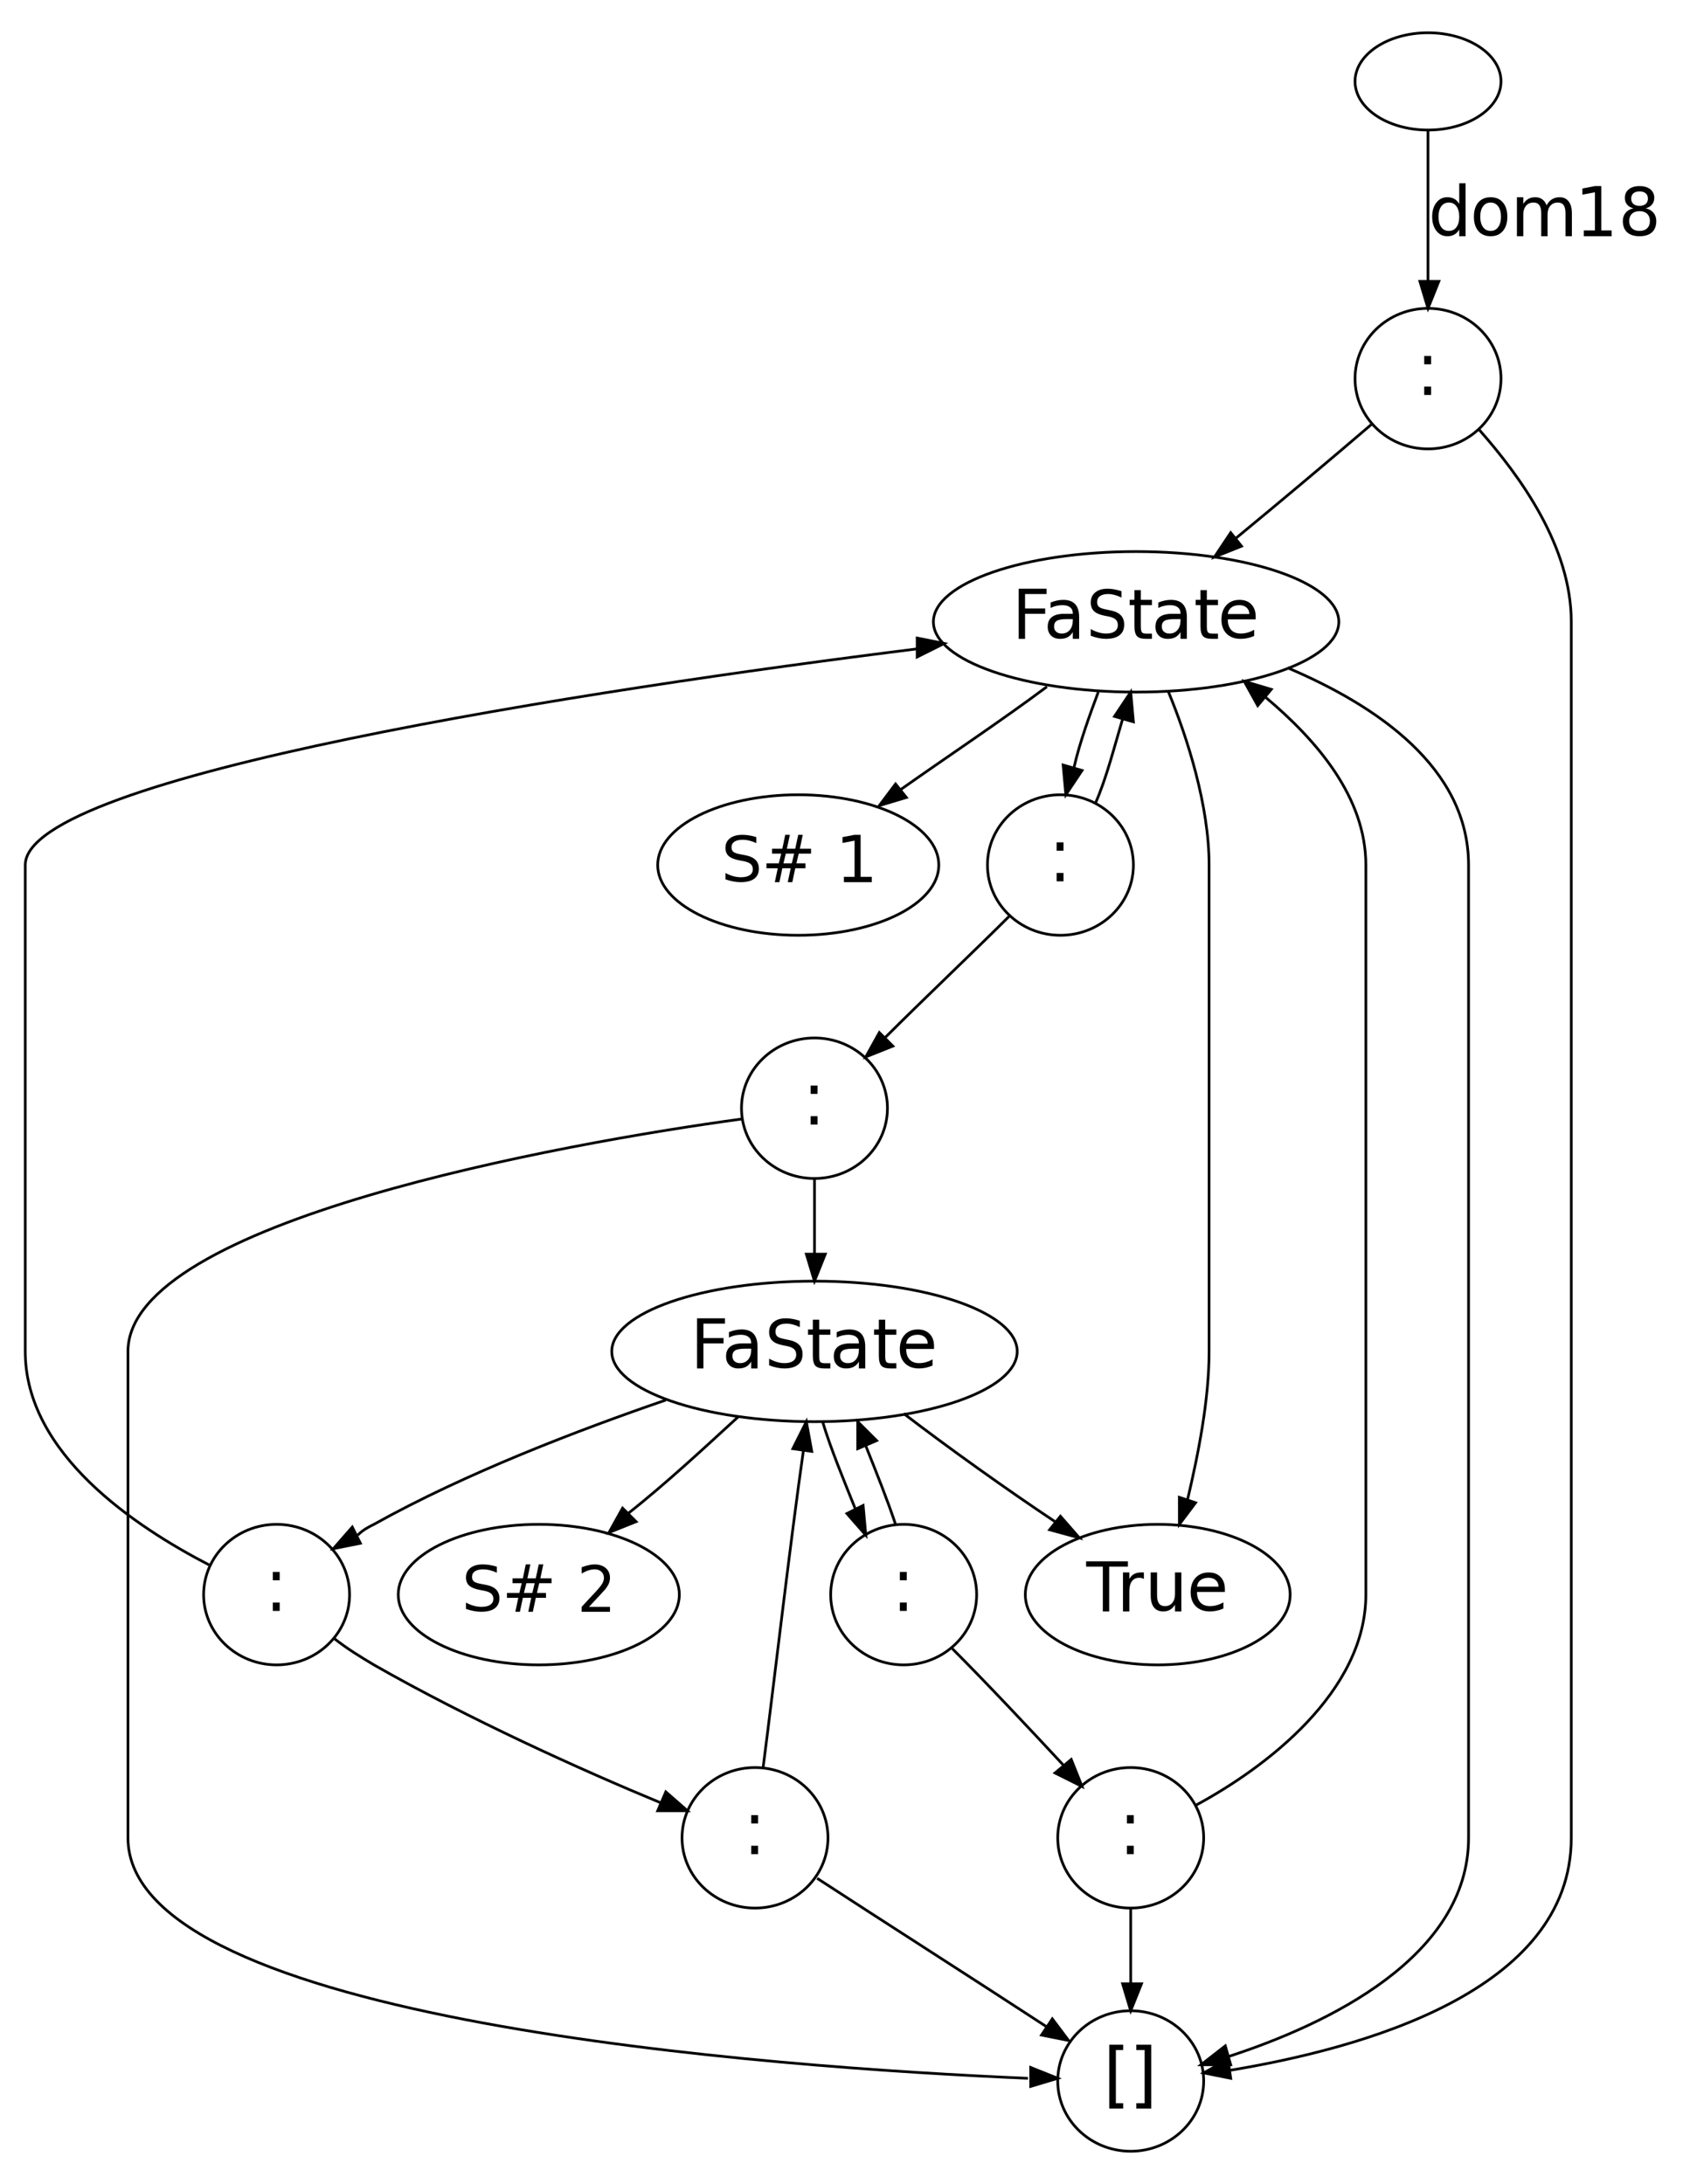 <?xml version="1.0" encoding="UTF-8"?>
<svg xmlns="http://www.w3.org/2000/svg" xmlns:xlink="http://www.w3.org/1999/xlink" width="604pt" height="784pt" viewBox="0 0 604 784" version="1.1">
<defs>
<g>
<symbol overflow="visible" id="glyph0-0">
<path style="stroke:none;" d="M 3 -3 L 5.469 -3 L 5.469 0 L 3 0 Z M 3 -14 L 5.469 -14 L 5.469 -11 L 3 -11 Z M 3 -14 "/>
</symbol>
<symbol overflow="visible" id="glyph1-0">
<path style="stroke:none;" d="M 2 -18 L 12 -18 L 12 -16.094 L 4.281 -16.094 L 4.281 -10.906 L 11.5 -10.906 L 11.5 -9 L 4.281 -9 L 4.281 0 L 2 0 Z M 2 -18 "/>
</symbol>
<symbol overflow="visible" id="glyph1-1">
<path style="stroke:none;" d="M 7.875 -7.094 C 6.145 -7.094 4.945 -6.891 4.281 -6.484 C 3.613 -6.078 3.281 -5.391 3.281 -4.422 C 3.281 -3.648 3.531 -3.035 4.031 -2.578 C 4.531 -2.129 5.207 -1.906 6.062 -1.906 C 7.25 -1.906 8.203 -2.332 8.922 -3.188 C 9.641 -4.039 10 -5.18 10 -6.609 L 10 -7.094 Z M 12.281 -7.797 L 12.281 0 L 10 0 L 10 -2.438 C 9.508 -1.602 8.895 -0.988 8.156 -0.594 C 7.414 -0.195 6.508 0 5.438 0 C 4.082 0 3.004 -0.391 2.203 -1.172 C 1.398 -1.961 1 -3.02 1 -4.344 C 1 -5.883 1.492 -7.047 2.484 -7.828 C 3.484 -8.609 4.973 -9 6.953 -9 L 10 -9 L 10 -9.203 C 10 -10.129 9.672 -10.844 9.016 -11.344 C 8.367 -11.844 7.453 -12.094 6.266 -12.094 C 5.516 -12.094 4.785 -12.008 4.078 -11.844 C 3.367 -11.676 2.688 -11.426 2.031 -11.094 L 2.031 -13.047 C 2.832 -13.367 3.609 -13.609 4.359 -13.766 C 5.109 -13.922 5.844 -14 6.562 -14 C 8.477 -14 9.91 -13.484 10.859 -12.453 C 11.805 -11.43 12.281 -9.879 12.281 -7.797 Z M 12.281 -7.797 "/>
</symbol>
<symbol overflow="visible" id="glyph1-2">
<path style="stroke:none;" d="M 13.031 -17.109 L 13.031 -14.828 C 12.145 -15.254 11.305 -15.57 10.516 -15.781 C 9.734 -15.988 8.977 -16.094 8.25 -16.094 C 6.977 -16.094 6 -15.844 5.312 -15.344 C 4.625 -14.852 4.281 -14.145 4.281 -13.219 C 4.281 -12.457 4.504 -11.879 4.953 -11.484 C 5.41 -11.098 6.27 -10.785 7.531 -10.547 L 8.938 -10.25 C 10.664 -9.926 11.941 -9.344 12.766 -8.5 C 13.586 -7.656 14 -6.531 14 -5.125 C 14 -3.438 13.438 -2.16 12.312 -1.297 C 11.195 -0.43 9.57 0 7.438 0 C 6.613 0 5.742 -0.094 4.828 -0.281 C 3.922 -0.469 2.977 -0.742 2 -1.109 L 2 -3.516 C 2.957 -2.984 3.895 -2.582 4.812 -2.312 C 5.727 -2.039 6.629 -1.906 7.516 -1.906 C 8.859 -1.906 9.895 -2.172 10.625 -2.703 C 11.352 -3.234 11.719 -3.984 11.719 -4.953 C 11.719 -5.805 11.457 -6.473 10.938 -6.953 C 10.414 -7.43 9.566 -7.789 8.391 -8.031 L 6.953 -8.312 C 5.211 -8.656 3.953 -9.195 3.172 -9.938 C 2.391 -10.688 2 -11.723 2 -13.047 C 2 -14.586 2.535 -15.797 3.609 -16.672 C 4.68 -17.555 6.148 -18 8.016 -18 C 8.816 -18 9.633 -17.922 10.469 -17.766 C 11.312 -17.617 12.164 -17.398 13.031 -17.109 Z M 13.031 -17.109 "/>
</symbol>
<symbol overflow="visible" id="glyph1-3">
<path style="stroke:none;" d="M 5 -17.5 L 5 -14 L 9 -14 L 9 -12.094 L 5 -12.094 L 5 -4.547 C 5 -3.41 5.129 -2.68 5.391 -2.359 C 5.66 -2.035 6.195 -1.875 7 -1.875 L 9 -1.875 L 9 0 L 6.891 0 C 5.305 0 4.211 -0.328 3.609 -0.984 C 3.016 -1.641 2.719 -2.832 2.719 -4.562 L 2.719 -12.094 L 1 -12.094 L 1 -14 L 2.719 -14 L 2.719 -17.5 Z M 5 -17.5 "/>
</symbol>
<symbol overflow="visible" id="glyph1-4">
<path style="stroke:none;" d="M 13.281 -8.016 L 13.281 -7 L 3.281 -7 C 3.281 -5.344 3.688 -4.078 4.5 -3.203 C 5.32 -2.336 6.461 -1.906 7.922 -1.906 C 8.766 -1.906 9.582 -2.02 10.375 -2.25 C 11.176 -2.477 11.969 -2.816 12.75 -3.266 L 12.75 -1.047 C 11.969 -0.703 11.164 -0.441 10.344 -0.266 C 9.531 -0.086 8.707 0 7.875 0 C 5.758 0 4.082 -0.617 2.844 -1.859 C 1.613 -3.098 1 -4.773 1 -6.891 C 1 -9.066 1.582 -10.797 2.75 -12.078 C 3.926 -13.359 5.508 -14 7.5 -14 C 9.281 -14 10.688 -13.461 11.719 -12.391 C 12.758 -11.316 13.281 -9.859 13.281 -8.016 Z M 11 -8.906 C 11 -9.875 10.672 -10.645 10.016 -11.219 C 9.367 -11.801 8.516 -12.094 7.453 -12.094 C 6.242 -12.094 5.273 -11.812 4.547 -11.25 C 3.816 -10.695 3.395 -9.914 3.281 -8.906 Z M 11 -8.906 "/>
</symbol>
<symbol overflow="visible" id="glyph2-0">
<path style="stroke:none;" d="M 13.078 -16.188 L 13.078 -14.031 C 12.172 -14.438 11.316 -14.738 10.516 -14.938 C 9.711 -15.133 8.941 -15.234 8.203 -15.234 C 6.922 -15.234 5.926 -15 5.219 -14.531 C 4.52 -14.062 4.172 -13.395 4.172 -12.531 C 4.172 -11.801 4.398 -11.25 4.859 -10.875 C 5.316 -10.508 6.191 -10.211 7.484 -9.984 L 8.891 -9.719 C 10.641 -9.406 11.926 -8.848 12.75 -8.047 C 13.582 -7.254 14 -6.188 14 -4.844 C 14 -3.258 13.441 -2.055 12.328 -1.234 C 11.211 -0.41 9.582 0 7.438 0 C 6.625 0 5.758 -0.082 4.844 -0.25 C 3.926 -0.426 2.977 -0.68 2 -1.016 L 2 -3.297 C 2.969 -2.785 3.91 -2.398 4.828 -2.141 C 5.754 -1.891 6.664 -1.766 7.562 -1.766 C 8.926 -1.766 9.977 -2.016 10.719 -2.516 C 11.457 -3.016 11.828 -3.723 11.828 -4.641 C 11.828 -5.453 11.562 -6.082 11.031 -6.531 C 10.508 -6.988 9.645 -7.332 8.438 -7.562 L 7.016 -7.828 C 5.242 -8.16 3.961 -8.676 3.172 -9.375 C 2.391 -10.082 2 -11.062 2 -12.312 C 2 -13.77 2.535 -14.914 3.609 -15.75 C 4.68 -16.582 6.16 -17 8.047 -17 C 8.848 -17 9.664 -16.93 10.5 -16.797 C 11.344 -16.66 12.203 -16.457 13.078 -16.188 Z M 13.078 -16.188 "/>
</symbol>
<symbol overflow="visible" id="glyph2-1">
<path style="stroke:none;" d="M 11.938 -10.25 L 8.953 -10.25 L 8.094 -6.766 L 11.094 -6.766 Z M 10.406 -17 L 9.328 -12 L 12.328 -12 L 13.406 -17 L 15.031 -17 L 13.984 -12 L 18 -12 L 18 -10.25 L 13.578 -10.25 L 12.75 -6.766 L 16 -6.766 L 16 -5 L 12.344 -5 L 11.281 0 L 9.641 0 L 10.703 -5 L 7.703 -5 L 6.641 0 L 5 0 L 6.062 -5 L 2 -5 L 2 -6.766 L 6.438 -6.766 L 7.297 -10.25 L 4 -10.25 L 4 -12 L 7.703 -12 L 8.734 -17 Z M 10.406 -17 "/>
</symbol>
<symbol overflow="visible" id="glyph2-2">
<path style="stroke:none;" d=""/>
</symbol>
<symbol overflow="visible" id="glyph2-3">
<path style="stroke:none;" d="M 3 -1.922 L 6.828 -1.922 L 6.828 -14.906 L 2.5 -14.078 L 2.5 -16.172 L 6.812 -17 L 9 -17 L 9 -1.922 L 13 -1.922 L 13 0 L 3 0 Z M 3 -1.922 "/>
</symbol>
<symbol overflow="visible" id="glyph2-4">
<path style="stroke:none;" d="M 4.641 -1.766 L 12.172 -1.766 L 12.172 0 L 2 0 L 2 -1.766 C 2.82 -2.68 3.953 -3.898 5.391 -5.422 C 6.836 -6.941 7.738 -7.922 8.094 -8.359 C 8.801 -9.191 9.297 -9.895 9.578 -10.469 C 9.859 -11.051 10 -11.617 10 -12.172 C 10 -13.066 9.691 -13.801 9.078 -14.375 C 8.473 -14.945 7.676 -15.234 6.688 -15.234 C 5.988 -15.234 5.25 -15.109 4.469 -14.859 C 3.695 -14.609 2.875 -14.227 2 -13.719 L 2 -15.969 C 2.895 -16.312 3.727 -16.566 4.5 -16.734 C 5.27 -16.91 5.973 -17 6.609 -17 C 8.305 -17 9.656 -16.562 10.656 -15.688 C 11.664 -14.82 12.172 -13.66 12.172 -12.203 C 12.172 -11.504 12.047 -10.844 11.797 -10.219 C 11.555 -9.602 11.102 -8.875 10.438 -8.031 C 10.258 -7.812 9.688 -7.18 8.719 -6.141 C 7.758 -5.098 6.398 -3.641 4.641 -1.766 Z M 4.641 -1.766 "/>
</symbol>
<symbol overflow="visible" id="glyph3-0">
<path style="stroke:none;" d="M 0 -18 L 15 -18 L 15 -16.094 L 8.281 -16.094 L 8.281 0 L 6 0 L 6 -16.094 L 0 -16.094 Z M 0 -18 "/>
</symbol>
<symbol overflow="visible" id="glyph3-1">
<path style="stroke:none;" d="M 9.5 -11.656 C 9.258 -11.812 9.004 -11.922 8.734 -11.984 C 8.473 -12.055 8.18 -12.094 7.859 -12.094 C 6.711 -12.094 5.828 -11.676 5.203 -10.844 C 4.586 -10.008 4.281 -8.816 4.281 -7.266 L 4.281 0 L 2 0 L 2 -14 L 4.281 -14 L 4.281 -11.641 C 4.719 -12.441 5.273 -13.035 5.953 -13.422 C 6.641 -13.805 7.477 -14 8.469 -14 C 8.602 -14 8.754 -14 8.922 -14 C 9.098 -14 9.289 -14 9.5 -14 Z M 9.5 -11.656 "/>
</symbol>
<symbol overflow="visible" id="glyph3-2">
<path style="stroke:none;" d="M 2 -5.734 L 2 -14 L 4.281 -14 L 4.281 -5.797 C 4.281 -4.504 4.516 -3.531 4.984 -2.875 C 5.453 -2.227 6.148 -1.906 7.078 -1.906 C 8.203 -1.906 9.086 -2.289 9.734 -3.062 C 10.391 -3.844 10.719 -4.898 10.719 -6.234 L 10.719 -14 L 13 -14 L 13 0 L 10.719 0 L 10.719 -2.406 C 10.207 -1.602 9.609 -1 8.922 -0.594 C 8.234 -0.195 7.438 0 6.531 0 C 5.051 0 3.926 -0.488 3.156 -1.469 C 2.383 -2.445 2 -3.867 2 -5.734 Z M 7.438 -14.328 Z M 7.438 -14.328 "/>
</symbol>
<symbol overflow="visible" id="glyph3-3">
<path style="stroke:none;" d="M 13.281 -8.016 L 13.281 -7 L 3.281 -7 C 3.281 -5.344 3.688 -4.078 4.5 -3.203 C 5.32 -2.336 6.461 -1.906 7.922 -1.906 C 8.766 -1.906 9.582 -2.02 10.375 -2.25 C 11.176 -2.477 11.969 -2.816 12.75 -3.266 L 12.75 -1.047 C 11.969 -0.703 11.164 -0.441 10.344 -0.266 C 9.531 -0.086 8.707 0 7.875 0 C 5.758 0 4.082 -0.617 2.844 -1.859 C 1.613 -3.098 1 -4.773 1 -6.891 C 1 -9.066 1.582 -10.797 2.75 -12.078 C 3.926 -13.359 5.508 -14 7.5 -14 C 9.281 -14 10.688 -13.461 11.719 -12.391 C 12.758 -11.316 13.281 -9.859 13.281 -8.016 Z M 11 -8.906 C 11 -9.875 10.672 -10.645 10.016 -11.219 C 9.367 -11.801 8.516 -12.094 7.453 -12.094 C 6.242 -12.094 5.273 -11.812 4.547 -11.25 C 3.816 -10.695 3.395 -9.914 3.281 -8.906 Z M 11 -8.906 "/>
</symbol>
<symbol overflow="visible" id="glyph4-0">
<path style="stroke:none;" d="M 2 -19 L 7 -19 L 7 -17.094 L 4.375 -17.094 L 4.375 2 L 7 2 L 7 3.906 L 2 3.906 Z M 2 -19 "/>
</symbol>
<symbol overflow="visible" id="glyph4-1">
<path style="stroke:none;" d="M 7.375 -19 L 7.375 3.906 L 2 3.906 L 2 2 L 5 2 L 5 -17.094 L 2 -17.094 L 2 -19 Z M 7.375 -19 "/>
</symbol>
<symbol overflow="visible" id="glyph5-0">
<path style="stroke:none;" d="M 10.719 -11.594 L 10.719 -19 L 13 -19 L 13 0 L 10.719 0 L 10.719 -2.406 C 10.25 -1.594 9.66 -0.988 8.953 -0.594 C 8.254 -0.195 7.414 0 6.438 0 C 4.832 0 3.523 -0.645 2.516 -1.938 C 1.504 -3.227 1 -4.914 1 -7 C 1 -9.094 1.504 -10.781 2.516 -12.062 C 3.523 -13.352 4.832 -14 6.438 -14 C 7.414 -14 8.254 -13.801 8.953 -13.406 C 9.66 -13.008 10.25 -12.406 10.719 -11.594 Z M 3.281 -7 C 3.281 -5.406 3.609 -4.156 4.266 -3.25 C 4.93 -2.352 5.836 -1.906 6.984 -1.906 C 8.148 -1.906 9.062 -2.352 9.719 -3.25 C 10.383 -4.156 10.719 -5.406 10.719 -7 C 10.719 -8.582 10.383 -9.828 9.719 -10.734 C 9.062 -11.641 8.148 -12.094 6.984 -12.094 C 5.836 -12.094 4.93 -11.641 4.266 -10.734 C 3.609 -9.828 3.281 -8.582 3.281 -7 Z M 3.281 -7 "/>
</symbol>
<symbol overflow="visible" id="glyph5-1">
<path style="stroke:none;" d="M 7 -12.094 C 5.852 -12.094 4.945 -11.641 4.281 -10.734 C 3.613 -9.828 3.281 -8.582 3.281 -7 C 3.281 -5.426 3.613 -4.18 4.281 -3.266 C 4.945 -2.359 5.852 -1.906 7 -1.906 C 8.145 -1.906 9.051 -2.363 9.719 -3.281 C 10.383 -4.195 10.719 -5.438 10.719 -7 C 10.719 -8.562 10.383 -9.801 9.719 -10.719 C 9.051 -11.633 8.145 -12.094 7 -12.094 Z M 7 -14 C 8.863 -14 10.328 -13.379 11.391 -12.141 C 12.461 -10.898 13 -9.188 13 -7 C 13 -4.82 12.461 -3.109 11.391 -1.859 C 10.328 -0.617 8.863 0 7 0 C 5.125 0 3.656 -0.617 2.594 -1.859 C 1.531 -3.109 1 -4.82 1 -7 C 1 -9.188 1.531 -10.898 2.594 -12.141 C 3.656 -13.379 5.125 -14 7 -14 Z M 7 -14 "/>
</symbol>
<symbol overflow="visible" id="glyph5-2">
<path style="stroke:none;" d="M 12.625 -11.094 C 13.176 -12.082 13.836 -12.812 14.609 -13.281 C 15.379 -13.758 16.285 -14 17.328 -14 C 18.723 -14 19.801 -13.5 20.562 -12.5 C 21.332 -11.508 21.719 -10.094 21.719 -8.25 L 21.719 0 L 19.438 0 L 19.438 -8.219 C 19.438 -9.531 19.211 -10.504 18.766 -11.141 C 18.316 -11.773 17.625 -12.094 16.688 -12.094 C 15.551 -12.094 14.648 -11.703 13.984 -10.922 C 13.328 -10.148 13 -9.098 13 -7.766 L 13 0 L 10.719 0 L 10.719 -8.219 C 10.719 -9.539 10.492 -10.516 10.047 -11.141 C 9.598 -11.773 8.898 -12.094 7.953 -12.094 C 6.828 -12.094 5.93 -11.703 5.266 -10.922 C 4.609 -10.141 4.281 -9.086 4.281 -7.766 L 4.281 0 L 2 0 L 2 -14 L 4.281 -14 L 4.281 -11.594 C 4.789 -12.414 5.395 -13.02 6.094 -13.406 C 6.801 -13.801 7.641 -14 8.609 -14 C 9.586 -14 10.414 -13.75 11.094 -13.25 C 11.781 -12.758 12.289 -12.039 12.625 -11.094 Z M 12.625 -11.094 "/>
</symbol>
<symbol overflow="visible" id="glyph5-3">
<path style="stroke:none;" d="M 3 -2.078 L 7 -2.078 L 7 -15.781 L 2.5 -14.922 L 2.5 -17.141 L 6.969 -18 L 9.281 -18 L 9.281 -2.078 L 13 -2.078 L 13 0 L 3 0 Z M 3 -2.078 "/>
</symbol>
<symbol overflow="visible" id="glyph5-4">
<path style="stroke:none;" d="M 7.984 -9 C 6.828 -9 5.922 -8.68 5.266 -8.047 C 4.609 -7.422 4.281 -6.555 4.281 -5.453 C 4.281 -4.359 4.609 -3.492 5.266 -2.859 C 5.922 -2.223 6.828 -1.906 7.984 -1.906 C 9.141 -1.906 10.051 -2.223 10.719 -2.859 C 11.383 -3.492 11.719 -4.359 11.719 -5.453 C 11.719 -6.555 11.383 -7.422 10.719 -8.047 C 10.062 -8.68 9.148 -9 7.984 -9 Z M 5.797 -10.031 C 4.816 -10.258 4.055 -10.703 3.516 -11.359 C 2.984 -12.016 2.719 -12.805 2.719 -13.734 C 2.719 -15.047 3.188 -16.082 4.125 -16.844 C 5.07 -17.613 6.363 -18 8 -18 C 9.645 -18 10.938 -17.613 11.875 -16.844 C 12.812 -16.082 13.281 -15.047 13.281 -13.734 C 13.281 -12.805 13.004 -12.016 12.453 -11.359 C 11.91 -10.703 11.16 -10.258 10.203 -10.031 C 11.398 -9.758 12.332 -9.223 13 -8.422 C 13.664 -7.617 14 -6.633 14 -5.469 C 14 -3.707 13.484 -2.352 12.453 -1.406 C 11.422 -0.469 9.938 0 8 0 C 6.07 0 4.586 -0.469 3.547 -1.406 C 2.516 -2.352 2 -3.707 2 -5.469 C 2 -6.633 2.332 -7.617 3 -8.422 C 3.664 -9.223 4.598 -9.758 5.797 -10.031 Z M 5 -13.5 C 5 -12.688 5.258 -12.051 5.781 -11.594 C 6.312 -11.133 7.051 -10.906 8 -10.906 C 8.938 -10.906 9.672 -11.133 10.203 -11.594 C 10.734 -12.051 11 -12.688 11 -13.5 C 11 -14.312 10.734 -14.945 10.203 -15.406 C 9.672 -15.863 8.938 -16.094 8 -16.094 C 7.051 -16.094 6.312 -15.863 5.781 -15.406 C 5.258 -14.945 5 -14.312 5 -13.5 Z M 5 -13.5 "/>
</symbol>
</g>
</defs>
<g id="surface16222">
<path style="fill:none;stroke-width:1;stroke-linecap:butt;stroke-linejoin:miter;stroke:rgb(0%,0%,0%);stroke-opacity:1;stroke-miterlimit:10;" d="M 546 766.001 L 546 766.001 C 546 775.94 533.91 783.998 518.998 783.998 C 504.09 783.998 492.001 775.94 492.001 766.001 C 492.001 756.058 504.09 748 518.998 748 C 533.91 748 546 756.058 546 766.001 " transform="matrix(0.97,0,0,-0.97,9.06,772.24)"/>
<path style="fill:none;stroke-width:1;stroke-linecap:butt;stroke-linejoin:miter;stroke:rgb(0%,0%,0%);stroke-opacity:1;stroke-miterlimit:10;" d="M 546 655.998 L 546 655.998 C 546 670.359 533.91 682.001 518.998 682.001 C 504.09 682.001 492.001 670.359 492.001 655.998 C 492.001 641.642 504.09 629.999 518.998 629.999 C 533.91 629.999 546 641.642 546 655.998 " transform="matrix(0.97,0,0,-0.97,9.06,772.24)"/>
<g style="fill:rgb(0%,0%,0%);fill-opacity:1;">
  <use xlink:href="#glyph0-0" x="508.125" y="141.774"/>
</g>
<path style="fill:none;stroke-width:1;stroke-linecap:butt;stroke-linejoin:miter;stroke:rgb(0%,0%,0%);stroke-opacity:1;stroke-miterlimit:10;" d="M 514.5 674.792 " transform="matrix(0.97,0,0,-0.97,9.06,772.24)"/>
<path style="fill:none;stroke-width:1;stroke-linecap:butt;stroke-linejoin:miter;stroke:rgb(0%,0%,0%);stroke-opacity:1;stroke-miterlimit:10;" d="M 486 566.001 L 486 566.001 C 486 580.358 452.423 592 411 592 C 369.578 592 336 580.358 336 566.001 C 336 551.641 369.578 539.999 411 539.999 C 452.423 539.999 486 551.641 486 566.001 " transform="matrix(0.97,0,0,-0.97,9.06,772.24)"/>
<g style="fill:rgb(0%,0%,0%);fill-opacity:1;">
  <use xlink:href="#glyph1-0" x="363.594" y="229.332"/>
  <use xlink:href="#glyph1-1" x="375.005" y="229.332"/>
  <use xlink:href="#glyph1-2" x="389.454" y="229.332"/>
  <use xlink:href="#glyph1-3" x="404.42" y="229.332"/>
  <use xlink:href="#glyph1-1" x="413.665" y="229.332"/>
  <use xlink:href="#glyph1-3" x="428.113" y="229.332"/>
  <use xlink:href="#glyph1-4" x="437.358" y="229.332"/>
</g>
<path style="fill:none;stroke-width:1;stroke-linecap:butt;stroke-linejoin:miter;stroke:rgb(0%,0%,0%);stroke-opacity:1;stroke-miterlimit:10;" d="M 365.499 582.291 " transform="matrix(0.97,0,0,-0.97,9.06,772.24)"/>
<path style="fill:none;stroke-width:1;stroke-linecap:butt;stroke-linejoin:miter;stroke:rgb(0%,0%,0%);stroke-opacity:1;stroke-miterlimit:10;" d="M 338.002 476 L 338.002 476 C 338.002 490.361 314.717 501.999 286 501.999 C 257.279 501.999 233.999 490.361 233.999 476 C 233.999 461.64 257.279 450.002 286 450.002 C 314.717 450.002 338.002 461.64 338.002 476 " transform="matrix(0.97,0,0,-0.97,9.06,772.24)"/>
<g style="fill:rgb(0%,0%,0%);fill-opacity:1;">
  <use xlink:href="#glyph2-0" x="258.352" y="316.676"/>
  <use xlink:href="#glyph2-1" x="273.067" y="316.676"/>
  <use xlink:href="#glyph2-2" x="292.492" y="316.676"/>
  <use xlink:href="#glyph2-3" x="299.862" y="316.676"/>
</g>
<path style="fill:none;stroke-width:1;stroke-linecap:butt;stroke-linejoin:miter;stroke:rgb(0%,0%,0%);stroke-opacity:1;stroke-miterlimit:10;" d="M 257.002 491.867 " transform="matrix(0.97,0,0,-0.97,9.06,772.24)"/>
<path style="fill:none;stroke-width:1;stroke-linecap:butt;stroke-linejoin:miter;stroke:rgb(0%,0%,0%);stroke-opacity:1;stroke-miterlimit:10;" d="M 468 205.998 L 468 205.998 C 468 220.359 446.06 232.001 418.998 232.001 C 391.936 232.001 370.001 220.359 370.001 205.998 C 370.001 191.642 391.936 179.999 418.998 179.999 C 446.06 179.999 468 191.642 468 205.998 " transform="matrix(0.97,0,0,-0.97,9.06,772.24)"/>
<g style="fill:rgb(0%,0%,0%);fill-opacity:1;">
  <use xlink:href="#glyph3-0" x="389.785" y="578.465"/>
  <use xlink:href="#glyph3-1" x="401.018" y="578.465"/>
  <use xlink:href="#glyph3-2" x="410.968" y="578.465"/>
  <use xlink:href="#glyph3-3" x="426.306" y="578.465"/>
</g>
<path style="fill:none;stroke-width:1;stroke-linecap:butt;stroke-linejoin:miter;stroke:rgb(0%,0%,0%);stroke-opacity:1;stroke-miterlimit:10;" d="M 392.5 222.956 " transform="matrix(0.97,0,0,-0.97,9.06,772.24)"/>
<path style="fill:none;stroke-width:1;stroke-linecap:butt;stroke-linejoin:miter;stroke:rgb(0%,0%,0%);stroke-opacity:1;stroke-miterlimit:10;" d="M 410.002 476 L 410.002 476 C 410.002 490.361 397.913 501.999 383 501.999 C 368.088 501.999 355.999 490.361 355.999 476 C 355.999 461.64 368.088 450.002 383 450.002 C 397.913 450.002 410.002 461.64 410.002 476 " transform="matrix(0.97,0,0,-0.97,9.06,772.24)"/>
<g style="fill:rgb(0%,0%,0%);fill-opacity:1;">
  <use xlink:href="#glyph0-0" x="376.203" y="316.375"/>
</g>
<path style="fill:none;stroke-width:1;stroke-linecap:butt;stroke-linejoin:miter;stroke:rgb(0%,0%,0%);stroke-opacity:1;stroke-miterlimit:10;" d="M 378.498 494.791 " transform="matrix(0.97,0,0,-0.97,9.06,772.24)"/>
<path style="fill:none;stroke-width:1;stroke-linecap:butt;stroke-linejoin:miter;stroke:rgb(0%,0%,0%);stroke-opacity:1;stroke-miterlimit:10;" d="M 318.998 386 L 318.998 386 C 318.998 400.36 306.913 411.998 292.001 411.998 C 277.089 411.998 264.999 400.36 264.999 386 C 264.999 371.639 277.089 360.001 292.001 360.001 C 306.913 360.001 318.998 371.639 318.998 386 " transform="matrix(0.97,0,0,-0.97,9.06,772.24)"/>
<g style="fill:rgb(0%,0%,0%);fill-opacity:1;">
  <use xlink:href="#glyph0-0" x="287.934" y="403.676"/>
</g>
<path style="fill:none;stroke-width:1;stroke-linecap:butt;stroke-linejoin:miter;stroke:rgb(0%,0%,0%);stroke-opacity:1;stroke-miterlimit:10;" d="M 287.499 404.79 " transform="matrix(0.97,0,0,-0.97,9.06,772.24)"/>
<path style="fill:none;stroke-width:1;stroke-linecap:butt;stroke-linejoin:miter;stroke:rgb(0%,0%,0%);stroke-opacity:1;stroke-miterlimit:10;" d="M 367.001 295.999 L 367.001 295.999 C 367.001 310.359 333.423 322.002 292.001 322.002 C 250.578 322.002 217.001 310.359 217.001 295.999 C 217.001 281.642 250.578 270 292.001 270 C 333.423 270 367.001 281.642 367.001 295.999 " transform="matrix(0.97,0,0,-0.97,9.06,772.24)"/>
<g style="fill:rgb(0%,0%,0%);fill-opacity:1;">
  <use xlink:href="#glyph1-0" x="248.164" y="491.234"/>
  <use xlink:href="#glyph1-1" x="259.576" y="491.234"/>
  <use xlink:href="#glyph1-2" x="274.024" y="491.234"/>
  <use xlink:href="#glyph1-3" x="288.991" y="491.234"/>
  <use xlink:href="#glyph1-1" x="298.235" y="491.234"/>
  <use xlink:href="#glyph1-3" x="312.684" y="491.234"/>
  <use xlink:href="#glyph1-4" x="321.928" y="491.234"/>
</g>
<path style="fill:none;stroke-width:1;stroke-linecap:butt;stroke-linejoin:miter;stroke:rgb(0%,0%,0%);stroke-opacity:1;stroke-miterlimit:10;" d="M 246.499 312.288 " transform="matrix(0.97,0,0,-0.97,9.06,772.24)"/>
<path style="fill:none;stroke-width:1;stroke-linecap:butt;stroke-linejoin:miter;stroke:rgb(0%,0%,0%);stroke-opacity:1;stroke-miterlimit:10;" d="M 242.001 205.998 L 242.001 205.998 C 242.001 220.359 218.72 232.001 189.999 232.001 C 161.282 232.001 138.002 220.359 138.002 205.998 C 138.002 191.642 161.282 179.999 189.999 179.999 C 218.72 179.999 242.001 191.642 242.001 205.998 " transform="matrix(0.97,0,0,-0.97,9.06,772.24)"/>
<g style="fill:rgb(0%,0%,0%);fill-opacity:1;">
  <use xlink:href="#glyph2-0" x="165.23" y="578.578"/>
  <use xlink:href="#glyph2-1" x="179.946" y="578.578"/>
  <use xlink:href="#glyph2-2" x="199.371" y="578.578"/>
  <use xlink:href="#glyph2-4" x="206.741" y="578.578"/>
</g>
<path style="fill:none;stroke-width:1;stroke-linecap:butt;stroke-linejoin:miter;stroke:rgb(0%,0%,0%);stroke-opacity:1;stroke-miterlimit:10;" d="M 161 221.865 " transform="matrix(0.97,0,0,-0.97,9.06,772.24)"/>
<path style="fill:none;stroke-width:1;stroke-linecap:butt;stroke-linejoin:miter;stroke:rgb(0%,0%,0%);stroke-opacity:1;stroke-miterlimit:10;" d="M 352 205.998 L 352 205.998 C 352 220.359 339.911 232.001 324.999 232.001 C 310.086 232.001 298.001 220.359 298.001 205.998 C 298.001 191.642 310.086 179.999 324.999 179.999 C 339.911 179.999 352 191.642 352 205.998 " transform="matrix(0.97,0,0,-0.97,9.06,772.24)"/>
<g style="fill:rgb(0%,0%,0%);fill-opacity:1;">
  <use xlink:href="#glyph0-0" x="319.945" y="578.274"/>
</g>
<path style="fill:none;stroke-width:1;stroke-linecap:butt;stroke-linejoin:miter;stroke:rgb(0%,0%,0%);stroke-opacity:1;stroke-miterlimit:10;" d="M 320.5 224.792 " transform="matrix(0.97,0,0,-0.97,9.06,772.24)"/>
<path style="fill:none;stroke-width:1;stroke-linecap:butt;stroke-linejoin:miter;stroke:rgb(0%,0%,0%);stroke-opacity:1;stroke-miterlimit:10;" d="M 436 116.001 L 436 116.001 C 436 130.358 423.911 142 408.999 142 C 394.087 142 382.002 130.358 382.002 116.001 C 382.002 101.641 394.087 89.999 408.999 89.999 C 423.911 89.999 436 101.641 436 116.001 " transform="matrix(0.97,0,0,-0.97,9.06,772.24)"/>
<g style="fill:rgb(0%,0%,0%);fill-opacity:1;">
  <use xlink:href="#glyph0-0" x="401.426" y="665.575"/>
</g>
<path style="fill:none;stroke-width:1;stroke-linecap:butt;stroke-linejoin:miter;stroke:rgb(0%,0%,0%);stroke-opacity:1;stroke-miterlimit:10;" d="M 404.501 134.792 " transform="matrix(0.97,0,0,-0.97,9.06,772.24)"/>
<path style="fill:none;stroke-width:1;stroke-linecap:butt;stroke-linejoin:miter;stroke:rgb(0%,0%,0%);stroke-opacity:1;stroke-miterlimit:10;" d="M 436 26 L 436 26 C 436 40.361 423.911 51.999 408.999 51.999 C 394.087 51.999 382.002 40.361 382.002 26 C 382.002 11.64 394.087 0.002 408.999 0.002 C 423.911 0.002 436 11.64 436 26 " transform="matrix(0.97,0,0,-0.97,9.06,772.24)"/>
<g style="fill:rgb(0%,0%,0%);fill-opacity:1;">
  <use xlink:href="#glyph4-0" x="396.09" y="752.99"/>
  <use xlink:href="#glyph4-1" x="405.79" y="752.99"/>
</g>
<path style="fill:none;stroke-width:1;stroke-linecap:butt;stroke-linejoin:miter;stroke:rgb(0%,0%,0%);stroke-opacity:1;stroke-miterlimit:10;" d="M 399 43.667 " transform="matrix(0.97,0,0,-0.97,9.06,772.24)"/>
<path style="fill:none;stroke-width:1;stroke-linecap:butt;stroke-linejoin:miter;stroke:rgb(0%,0%,0%);stroke-opacity:1;stroke-miterlimit:10;" d="M 120.001 205.998 L 120.001 205.998 C 120.001 220.359 107.912 232.001 93 232.001 C 78.087 232.001 65.998 220.359 65.998 205.998 C 65.998 191.642 78.087 179.999 93 179.999 C 107.912 179.999 120.001 191.642 120.001 205.998 " transform="matrix(0.97,0,0,-0.97,9.06,772.24)"/>
<g style="fill:rgb(0%,0%,0%);fill-opacity:1;">
  <use xlink:href="#glyph0-0" x="94.906" y="578.274"/>
</g>
<path style="fill:none;stroke-width:1;stroke-linecap:butt;stroke-linejoin:miter;stroke:rgb(0%,0%,0%);stroke-opacity:1;stroke-miterlimit:10;" d="M 88.501 224.792 " transform="matrix(0.97,0,0,-0.97,9.06,772.24)"/>
<path style="fill:none;stroke-width:1;stroke-linecap:butt;stroke-linejoin:miter;stroke:rgb(0%,0%,0%);stroke-opacity:1;stroke-miterlimit:10;" d="M 296.998 116.001 L 296.998 116.001 C 296.998 130.358 284.913 142 270.001 142 C 255.089 142 243 130.358 243 116.001 C 243 101.641 255.089 89.999 270.001 89.999 C 284.913 89.999 296.998 101.641 296.998 116.001 " transform="matrix(0.97,0,0,-0.97,9.06,772.24)"/>
<g style="fill:rgb(0%,0%,0%);fill-opacity:1;">
  <use xlink:href="#glyph0-0" x="266.594" y="665.575"/>
</g>
<path style="fill:none;stroke-width:1;stroke-linecap:butt;stroke-linejoin:miter;stroke:rgb(0%,0%,0%);stroke-opacity:1;stroke-miterlimit:10;" d="M 265.499 134.792 " transform="matrix(0.97,0,0,-0.97,9.06,772.24)"/>
<path style="fill:none;stroke-width:1;stroke-linecap:butt;stroke-linejoin:miter;stroke:rgb(0%,0%,0%);stroke-opacity:1;stroke-miterlimit:10;" d="M 518.998 748 C 518.998 733 518.998 711 518.998 692 " transform="matrix(0.97,0,0,-0.97,9.06,772.24)"/>
<path style=" stroke:none;fill-rule:nonzero;fill:rgb(0%,0%,0%);fill-opacity:1;" d="M 516.371 101 L 512.488 110.699 L 509.578 101 Z M 516.371 101 "/>
<path style="fill-rule:nonzero;fill:rgb(0%,0%,0%);fill-opacity:1;stroke-width:1;stroke-linecap:butt;stroke-linejoin:miter;stroke:rgb(0%,0%,0%);stroke-opacity:1;stroke-miterlimit:10;" d="M 523.001 692 L 518.998 682.001 L 515.998 692 Z M 523.001 692 " transform="matrix(0.97,0,0,-0.97,9.06,772.24)"/>
<g style="fill:rgb(0%,0%,0%);fill-opacity:1;">
  <use xlink:href="#glyph5-0" x="512.977" y="84.801"/>
  <use xlink:href="#glyph5-1" x="527.959" y="84.801"/>
  <use xlink:href="#glyph5-2" x="542.4" y="84.801"/>
  <use xlink:href="#glyph5-3" x="565.392" y="84.801"/>
  <use xlink:href="#glyph5-4" x="580.409" y="84.801"/>
</g>
<path style="fill:none;stroke-width:1;stroke-linecap:butt;stroke-linejoin:miter;stroke:rgb(0%,0%,0%);stroke-opacity:1;stroke-miterlimit:10;" d="M 519.502 731.316 " transform="matrix(0.97,0,0,-0.97,9.06,772.24)"/>
<path style="fill:none;stroke-width:1;stroke-linecap:butt;stroke-linejoin:miter;stroke:rgb(0%,0%,0%);stroke-opacity:1;stroke-miterlimit:10;" d="M 498.001 639 C 483.999 626.999 464.999 611 448.001 597.002 " transform="matrix(0.97,0,0,-0.97,9.06,772.24)"/>
<path style=" stroke:none;fill-rule:nonzero;fill:rgb(0%,0%,0%);fill-opacity:1;" d="M 445.559 196.059 L 435.859 199.941 L 441.68 191.211 Z M 445.559 196.059 "/>
<path style="fill-rule:nonzero;fill:rgb(0%,0%,0%);fill-opacity:1;stroke-width:1;stroke-linecap:butt;stroke-linejoin:miter;stroke:rgb(0%,0%,0%);stroke-opacity:1;stroke-miterlimit:10;" d="M 449.999 594.001 L 439.999 589.999 L 446 598.999 Z M 449.999 594.001 " transform="matrix(0.97,0,0,-0.97,9.06,772.24)"/>
<path style="fill:none;stroke-width:1;stroke-linecap:butt;stroke-linejoin:miter;stroke:rgb(0%,0%,0%);stroke-opacity:1;stroke-miterlimit:10;" d="M 538.002 636.998 C 552.999 620 571.998 594.001 571.998 566.001 C 571.998 566.001 571.998 566.001 571.998 116.001 C 571.998 58.998 493.998 38.001 446 29.999 " transform="matrix(0.97,0,0,-0.97,9.06,772.24)"/>
<path style=" stroke:none;fill-rule:nonzero;fill:rgb(0%,0%,0%);fill-opacity:1;" d="M 441.68 746.051 L 431.98 744.109 L 440.711 739.262 Z M 441.68 746.051 "/>
<path style="fill-rule:nonzero;fill:rgb(0%,0%,0%);fill-opacity:1;stroke-width:1;stroke-linecap:butt;stroke-linejoin:miter;stroke:rgb(0%,0%,0%);stroke-opacity:1;stroke-miterlimit:10;" d="M 446 26.999 L 436 29.001 L 445.001 33.998 Z M 446 26.999 " transform="matrix(0.97,0,0,-0.97,9.06,772.24)"/>
<path style="fill:none;stroke-width:1;stroke-linecap:butt;stroke-linejoin:miter;stroke:rgb(0%,0%,0%);stroke-opacity:1;stroke-miterlimit:10;" d="M 396.998 539.999 C 393.998 532.001 389.999 520.999 388.002 511.998 " transform="matrix(0.97,0,0,-0.97,9.06,772.24)"/>
<path style=" stroke:none;fill-rule:nonzero;fill:rgb(0%,0%,0%);fill-opacity:1;" d="M 388.328 276.57 L 382.512 285.301 L 381.539 274.629 Z M 388.328 276.57 "/>
<path style="fill-rule:nonzero;fill:rgb(0%,0%,0%);fill-opacity:1;stroke-width:1;stroke-linecap:butt;stroke-linejoin:miter;stroke:rgb(0%,0%,0%);stroke-opacity:1;stroke-miterlimit:10;" d="M 390.998 511 L 385.002 501.999 L 383.999 513.001 Z M 390.998 511 " transform="matrix(0.97,0,0,-0.97,9.06,772.24)"/>
<path style="fill:none;stroke-width:1;stroke-linecap:butt;stroke-linejoin:miter;stroke:rgb(0%,0%,0%);stroke-opacity:1;stroke-miterlimit:10;" d="M 423.001 539.999 C 430 523 438.002 498 438.002 476 C 438.002 476 438.002 476 438.002 295.999 C 438.002 278.002 433.999 258 430 241.001 " transform="matrix(0.97,0,0,-0.97,9.06,772.24)"/>
<path style=" stroke:none;fill-rule:nonzero;fill:rgb(0%,0%,0%);fill-opacity:1;" d="M 429.07 539.441 L 423.25 547.199 L 423.25 537.5 Z M 429.07 539.441 "/>
<path style="fill-rule:nonzero;fill:rgb(0%,0%,0%);fill-opacity:1;stroke-width:1;stroke-linecap:butt;stroke-linejoin:miter;stroke:rgb(0%,0%,0%);stroke-opacity:1;stroke-miterlimit:10;" d="M 433 239.999 L 427 232.001 L 427 242 Z M 433 239.999 " transform="matrix(0.97,0,0,-0.97,9.06,772.24)"/>
<path style="fill:none;stroke-width:1;stroke-linecap:butt;stroke-linejoin:miter;stroke:rgb(0%,0%,0%);stroke-opacity:1;stroke-miterlimit:10;" d="M 377.999 542 C 361.999 529.999 340.998 516.001 324 504.001 " transform="matrix(0.97,0,0,-0.97,9.06,772.24)"/>
<path style=" stroke:none;fill-rule:nonzero;fill:rgb(0%,0%,0%);fill-opacity:1;" d="M 325.281 286.27 L 315.578 289.18 L 321.398 281.422 Z M 325.281 286.27 "/>
<path style="fill-rule:nonzero;fill:rgb(0%,0%,0%);fill-opacity:1;stroke-width:1;stroke-linecap:butt;stroke-linejoin:miter;stroke:rgb(0%,0%,0%);stroke-opacity:1;stroke-miterlimit:10;" d="M 326.001 501 L 315.998 498 L 321.998 505.998 Z M 326.001 501 " transform="matrix(0.97,0,0,-0.97,9.06,772.24)"/>
<path style="fill:none;stroke-width:1;stroke-linecap:butt;stroke-linejoin:miter;stroke:rgb(0%,0%,0%);stroke-opacity:1;stroke-miterlimit:10;" d="M 467.001 548.999 C 499.999 535.001 533.999 511.998 533.999 476 C 533.999 476 533.999 476 533.999 116.001 C 533.999 72.002 482.002 47.002 445.001 35.001 " transform="matrix(0.97,0,0,-0.97,9.06,772.24)"/>
<path style=" stroke:none;fill-rule:nonzero;fill:rgb(0%,0%,0%);fill-opacity:1;" d="M 441.68 741.199 L 431.012 741.199 L 439.738 734.41 Z M 441.68 741.199 "/>
<path style="fill-rule:nonzero;fill:rgb(0%,0%,0%);fill-opacity:1;stroke-width:1;stroke-linecap:butt;stroke-linejoin:miter;stroke:rgb(0%,0%,0%);stroke-opacity:1;stroke-miterlimit:10;" d="M 446 32.001 L 435.002 32.001 L 443.998 39 Z M 446 32.001 " transform="matrix(0.97,0,0,-0.97,9.06,772.24)"/>
<path style="fill:none;stroke-width:1;stroke-linecap:butt;stroke-linejoin:miter;stroke:rgb(0%,0%,0%);stroke-opacity:1;stroke-miterlimit:10;" d="M 364.001 457.001 C 351.001 444.001 333 426.999 318 411.998 " transform="matrix(0.97,0,0,-0.97,9.06,772.24)"/>
<path style=" stroke:none;fill-rule:nonzero;fill:rgb(0%,0%,0%);fill-opacity:1;" d="M 320.43 375.512 L 310.73 379.391 L 315.578 370.66 Z M 320.43 375.512 "/>
<path style="fill-rule:nonzero;fill:rgb(0%,0%,0%);fill-opacity:1;stroke-width:1;stroke-linecap:butt;stroke-linejoin:miter;stroke:rgb(0%,0%,0%);stroke-opacity:1;stroke-miterlimit:10;" d="M 321 408.998 L 311 404.999 L 315.998 414 Z M 321 408.998 " transform="matrix(0.97,0,0,-0.97,9.06,772.24)"/>
<path style="fill:none;stroke-width:1;stroke-linecap:butt;stroke-linejoin:miter;stroke:rgb(0%,0%,0%);stroke-opacity:1;stroke-miterlimit:10;" d="M 396 498.999 C 399.999 508 402.999 520 405.999 529.999 " transform="matrix(0.97,0,0,-0.97,9.06,772.24)"/>
<path style=" stroke:none;fill-rule:nonzero;fill:rgb(0%,0%,0%);fill-opacity:1;" d="M 399.969 257.172 L 405.789 248.441 L 406.762 259.109 Z M 399.969 257.172 "/>
<path style="fill-rule:nonzero;fill:rgb(0%,0%,0%);fill-opacity:1;stroke-width:1;stroke-linecap:butt;stroke-linejoin:miter;stroke:rgb(0%,0%,0%);stroke-opacity:1;stroke-miterlimit:10;" d="M 402.999 530.998 L 408.999 539.999 L 410.002 529.001 Z M 402.999 530.998 " transform="matrix(0.97,0,0,-0.97,9.06,772.24)"/>
<path style="fill:none;stroke-width:1;stroke-linecap:butt;stroke-linejoin:miter;stroke:rgb(0%,0%,0%);stroke-opacity:1;stroke-miterlimit:10;" d="M 292.001 360.001 C 292.001 351 292.001 342 292.001 332.001 " transform="matrix(0.97,0,0,-0.97,9.06,772.24)"/>
<path style=" stroke:none;fill-rule:nonzero;fill:rgb(0%,0%,0%);fill-opacity:1;" d="M 296.18 450.199 L 292.301 459.898 L 289.391 450.199 Z M 296.18 450.199 "/>
<path style="fill-rule:nonzero;fill:rgb(0%,0%,0%);fill-opacity:1;stroke-width:1;stroke-linecap:butt;stroke-linejoin:miter;stroke:rgb(0%,0%,0%);stroke-opacity:1;stroke-miterlimit:10;" d="M 296 332.001 L 292.001 322.002 L 289.001 332.001 Z M 296 332.001 " transform="matrix(0.97,0,0,-0.97,9.06,772.24)"/>
<path style="fill:none;stroke-width:1;stroke-linecap:butt;stroke-linejoin:miter;stroke:rgb(0%,0%,0%);stroke-opacity:1;stroke-miterlimit:10;" d="M 264.999 382.001 C 199 373 38.002 344.001 38.002 295.999 C 38.002 295.999 38.002 295.999 38.002 116.001 C 38.002 48 277 30.998 371 26.999 " transform="matrix(0.97,0,0,-0.97,9.06,772.24)"/>
<path style=" stroke:none;fill-rule:nonzero;fill:rgb(0%,0%,0%);fill-opacity:1;" d="M 369.898 742.172 L 379.602 746.051 L 369.898 748.961 Z M 369.898 742.172 "/>
<path style="fill-rule:nonzero;fill:rgb(0%,0%,0%);fill-opacity:1;stroke-width:1;stroke-linecap:butt;stroke-linejoin:miter;stroke:rgb(0%,0%,0%);stroke-opacity:1;stroke-miterlimit:10;" d="M 371.998 30.998 L 382.002 26.999 L 371.998 23.999 Z M 371.998 30.998 " transform="matrix(0.97,0,0,-0.97,9.06,772.24)"/>
<path style="fill:none;stroke-width:1;stroke-linecap:butt;stroke-linejoin:miter;stroke:rgb(0%,0%,0%);stroke-opacity:1;stroke-miterlimit:10;" d="M 264.001 272.002 C 252 261 236.999 247.002 223.001 236 " transform="matrix(0.97,0,0,-0.97,9.06,772.24)"/>
<path style=" stroke:none;fill-rule:nonzero;fill:rgb(0%,0%,0%);fill-opacity:1;" d="M 228.281 546.23 L 218.578 550.109 L 223.43 541.379 Z M 228.281 546.23 "/>
<path style="fill-rule:nonzero;fill:rgb(0%,0%,0%);fill-opacity:1;stroke-width:1;stroke-linecap:butt;stroke-linejoin:miter;stroke:rgb(0%,0%,0%);stroke-opacity:1;stroke-miterlimit:10;" d="M 226.001 233 L 215.998 229.001 L 221 238.001 Z M 226.001 233 " transform="matrix(0.97,0,0,-0.97,9.06,772.24)"/>
<path style="fill:none;stroke-width:1;stroke-linecap:butt;stroke-linejoin:miter;stroke:rgb(0%,0%,0%);stroke-opacity:1;stroke-miterlimit:10;" d="M 236.999 278.002 C 205 267 163.002 251 129.001 232.001 C 127 230.998 124.999 229.999 123.001 228.002 " transform="matrix(0.97,0,0,-0.97,9.06,772.24)"/>
<path style=" stroke:none;fill-rule:nonzero;fill:rgb(0%,0%,0%);fill-opacity:1;" d="M 129.34 553.988 L 119.641 555.93 L 126.43 548.172 Z M 129.34 553.988 "/>
<path style="fill-rule:nonzero;fill:rgb(0%,0%,0%);fill-opacity:1;stroke-width:1;stroke-linecap:butt;stroke-linejoin:miter;stroke:rgb(0%,0%,0%);stroke-opacity:1;stroke-miterlimit:10;" d="M 124 225.002 L 114.001 223 L 121 230.998 Z M 124 225.002 " transform="matrix(0.97,0,0,-0.97,9.06,772.24)"/>
<path style="fill:none;stroke-width:1;stroke-linecap:butt;stroke-linejoin:miter;stroke:rgb(0%,0%,0%);stroke-opacity:1;stroke-miterlimit:10;" d="M 295.001 270 C 298.001 260.001 302.999 248 307.002 238.001 " transform="matrix(0.97,0,0,-0.97,9.06,772.24)"/>
<path style=" stroke:none;fill-rule:nonzero;fill:rgb(0%,0%,0%);fill-opacity:1;" d="M 309.762 540.41 L 310.73 551.078 L 303.941 543.32 Z M 309.762 540.41 "/>
<path style="fill-rule:nonzero;fill:rgb(0%,0%,0%);fill-opacity:1;stroke-width:1;stroke-linecap:butt;stroke-linejoin:miter;stroke:rgb(0%,0%,0%);stroke-opacity:1;stroke-miterlimit:10;" d="M 310.002 239 L 311 228.002 L 304.001 236 Z M 310.002 239 " transform="matrix(0.97,0,0,-0.97,9.06,772.24)"/>
<path style="fill:none;stroke-width:1;stroke-linecap:butt;stroke-linejoin:miter;stroke:rgb(0%,0%,0%);stroke-opacity:1;stroke-miterlimit:10;" d="M 324.999 273 C 342.001 260.001 363.002 245 380.999 233 " transform="matrix(0.97,0,0,-0.97,9.06,772.24)"/>
<path style=" stroke:none;fill-rule:nonzero;fill:rgb(0%,0%,0%);fill-opacity:1;" d="M 380.57 544.289 L 387.359 552.051 L 376.691 549.141 Z M 380.57 544.289 "/>
<path style="fill-rule:nonzero;fill:rgb(0%,0%,0%);fill-opacity:1;stroke-width:1;stroke-linecap:butt;stroke-linejoin:miter;stroke:rgb(0%,0%,0%);stroke-opacity:1;stroke-miterlimit:10;" d="M 383 235.001 L 389.999 226.999 L 379.001 229.999 Z M 383 235.001 " transform="matrix(0.97,0,0,-0.97,9.06,772.24)"/>
<path style="fill:none;stroke-width:1;stroke-linecap:butt;stroke-linejoin:miter;stroke:rgb(0%,0%,0%);stroke-opacity:1;stroke-miterlimit:10;" d="M 321.998 232.001 C 318.998 241.001 314.999 251 311 261 " transform="matrix(0.97,0,0,-0.97,9.06,772.24)"/>
<path style=" stroke:none;fill-rule:nonzero;fill:rgb(0%,0%,0%);fill-opacity:1;" d="M 307.82 520.039 L 307.82 510.34 L 314.609 517.129 Z M 307.82 520.039 "/>
<path style="fill-rule:nonzero;fill:rgb(0%,0%,0%);fill-opacity:1;stroke-width:1;stroke-linecap:butt;stroke-linejoin:miter;stroke:rgb(0%,0%,0%);stroke-opacity:1;stroke-miterlimit:10;" d="M 308 260.001 L 308 270 L 314.999 263.001 Z M 308 260.001 " transform="matrix(0.97,0,0,-0.97,9.06,772.24)"/>
<path style="fill:none;stroke-width:1;stroke-linecap:butt;stroke-linejoin:miter;stroke:rgb(0%,0%,0%);stroke-opacity:1;stroke-miterlimit:10;" d="M 343 186 C 355 173.999 371 157.001 383.999 142.999 " transform="matrix(0.97,0,0,-0.97,9.06,772.24)"/>
<path style=" stroke:none;fill-rule:nonzero;fill:rgb(0%,0%,0%);fill-opacity:1;" d="M 384.449 631.59 L 388.328 641.289 L 378.629 636.441 Z M 384.449 631.59 "/>
<path style="fill-rule:nonzero;fill:rgb(0%,0%,0%);fill-opacity:1;stroke-width:1;stroke-linecap:butt;stroke-linejoin:miter;stroke:rgb(0%,0%,0%);stroke-opacity:1;stroke-miterlimit:10;" d="M 386.999 145 L 390.998 135.001 L 380.999 139.999 Z M 386.999 145 " transform="matrix(0.97,0,0,-0.97,9.06,772.24)"/>
<path style="fill:none;stroke-width:1;stroke-linecap:butt;stroke-linejoin:miter;stroke:rgb(0%,0%,0%);stroke-opacity:1;stroke-miterlimit:10;" d="M 433 128.002 C 458.999 142 496 170 496 205.998 C 496 476 496 476 496 476 C 496 501 477.999 522.002 458.999 538.001 " transform="matrix(0.97,0,0,-0.97,9.06,772.24)"/>
<path style=" stroke:none;fill-rule:nonzero;fill:rgb(0%,0%,0%);fill-opacity:1;" d="M 451.379 253.289 L 446.531 244.559 L 456.23 247.469 Z M 451.379 253.289 "/>
<path style="fill-rule:nonzero;fill:rgb(0%,0%,0%);fill-opacity:1;stroke-width:1;stroke-linecap:butt;stroke-linejoin:miter;stroke:rgb(0%,0%,0%);stroke-opacity:1;stroke-miterlimit:10;" d="M 455.999 535.001 L 451.001 544.001 L 461 541.001 Z M 455.999 535.001 " transform="matrix(0.97,0,0,-0.97,9.06,772.24)"/>
<path style="fill:none;stroke-width:1;stroke-linecap:butt;stroke-linejoin:miter;stroke:rgb(0%,0%,0%);stroke-opacity:1;stroke-miterlimit:10;" d="M 408.999 89.999 C 408.999 80.998 408.999 72.002 408.999 61.998 " transform="matrix(0.97,0,0,-0.97,9.06,772.24)"/>
<path style=" stroke:none;fill-rule:nonzero;fill:rgb(0%,0%,0%);fill-opacity:1;" d="M 409.672 712.102 L 405.789 721.801 L 402.879 712.102 Z M 409.672 712.102 "/>
<path style="fill-rule:nonzero;fill:rgb(0%,0%,0%);fill-opacity:1;stroke-width:1;stroke-linecap:butt;stroke-linejoin:miter;stroke:rgb(0%,0%,0%);stroke-opacity:1;stroke-miterlimit:10;" d="M 413.002 61.998 L 408.999 51.999 L 405.999 61.998 Z M 413.002 61.998 " transform="matrix(0.97,0,0,-0.97,9.06,772.24)"/>
<path style="fill:none;stroke-width:1;stroke-linecap:butt;stroke-linejoin:miter;stroke:rgb(0%,0%,0%);stroke-opacity:1;stroke-miterlimit:10;" d="M 68 217 C 40.998 230.998 -0.001 258 -0.001 295.999 C -0.001 476 -0.001 476 -0.001 476 C -0.001 508.998 210.002 541.001 330 555.998 " transform="matrix(0.97,0,0,-0.97,9.06,772.24)"/>
<path style=" stroke:none;fill-rule:nonzero;fill:rgb(0%,0%,0%);fill-opacity:1;" d="M 329.16 229.039 L 338.859 230.98 L 329.16 235.828 Z M 329.16 229.039 "/>
<path style="fill-rule:nonzero;fill:rgb(0%,0%,0%);fill-opacity:1;stroke-width:1;stroke-linecap:butt;stroke-linejoin:miter;stroke:rgb(0%,0%,0%);stroke-opacity:1;stroke-miterlimit:10;" d="M 330 560.001 L 339.999 558 L 330 553.002 Z M 330 560.001 " transform="matrix(0.97,0,0,-0.97,9.06,772.24)"/>
<path style="fill:none;stroke-width:1;stroke-linecap:butt;stroke-linejoin:miter;stroke:rgb(0%,0%,0%);stroke-opacity:1;stroke-miterlimit:10;" d="M 114.001 189.999 C 118.998 186 124 183 129.001 179.999 C 164.001 160.001 205.999 141.001 235.002 129.001 " transform="matrix(0.97,0,0,-0.97,9.06,772.24)"/>
<path style=" stroke:none;fill-rule:nonzero;fill:rgb(0%,0%,0%);fill-opacity:1;" d="M 238.949 643.23 L 246.711 650.02 L 236.039 650.02 Z M 238.949 643.23 "/>
<path style="fill-rule:nonzero;fill:rgb(0%,0%,0%);fill-opacity:1;stroke-width:1;stroke-linecap:butt;stroke-linejoin:miter;stroke:rgb(0%,0%,0%);stroke-opacity:1;stroke-miterlimit:10;" d="M 236.999 133 L 245.001 126 L 233.999 126 Z M 236.999 133 " transform="matrix(0.97,0,0,-0.97,9.06,772.24)"/>
<path style="fill:none;stroke-width:1;stroke-linecap:butt;stroke-linejoin:miter;stroke:rgb(0%,0%,0%);stroke-opacity:1;stroke-miterlimit:10;" d="M 273.001 142 C 277 173 283 225.002 288.002 260.001 " transform="matrix(0.97,0,0,-0.97,9.06,772.24)"/>
<path style=" stroke:none;fill-rule:nonzero;fill:rgb(0%,0%,0%);fill-opacity:1;" d="M 284.539 520.039 L 289.391 510.34 L 291.328 521.012 Z M 284.539 520.039 "/>
<path style="fill-rule:nonzero;fill:rgb(0%,0%,0%);fill-opacity:1;stroke-width:1;stroke-linecap:butt;stroke-linejoin:miter;stroke:rgb(0%,0%,0%);stroke-opacity:1;stroke-miterlimit:10;" d="M 283.999 260.001 L 289.001 270 L 290.998 258.998 Z M 283.999 260.001 " transform="matrix(0.97,0,0,-0.97,9.06,772.24)"/>
<path style="fill:none;stroke-width:1;stroke-linecap:butt;stroke-linejoin:miter;stroke:rgb(0%,0%,0%);stroke-opacity:1;stroke-miterlimit:10;" d="M 293 101 C 315.998 86 352 63.001 377.999 45.999 " transform="matrix(0.97,0,0,-0.97,9.06,772.24)"/>
<path style=" stroke:none;fill-rule:nonzero;fill:rgb(0%,0%,0%);fill-opacity:1;" d="M 377.66 724.711 L 383.48 732.469 L 373.781 730.531 Z M 377.66 724.711 "/>
<path style="fill-rule:nonzero;fill:rgb(0%,0%,0%);fill-opacity:1;stroke-width:1;stroke-linecap:butt;stroke-linejoin:miter;stroke:rgb(0%,0%,0%);stroke-opacity:1;stroke-miterlimit:10;" d="M 380 48.999 L 386 41.001 L 376.001 42.999 Z M 380 48.999 " transform="matrix(0.97,0,0,-0.97,9.06,772.24)"/>
</g>
</svg>
